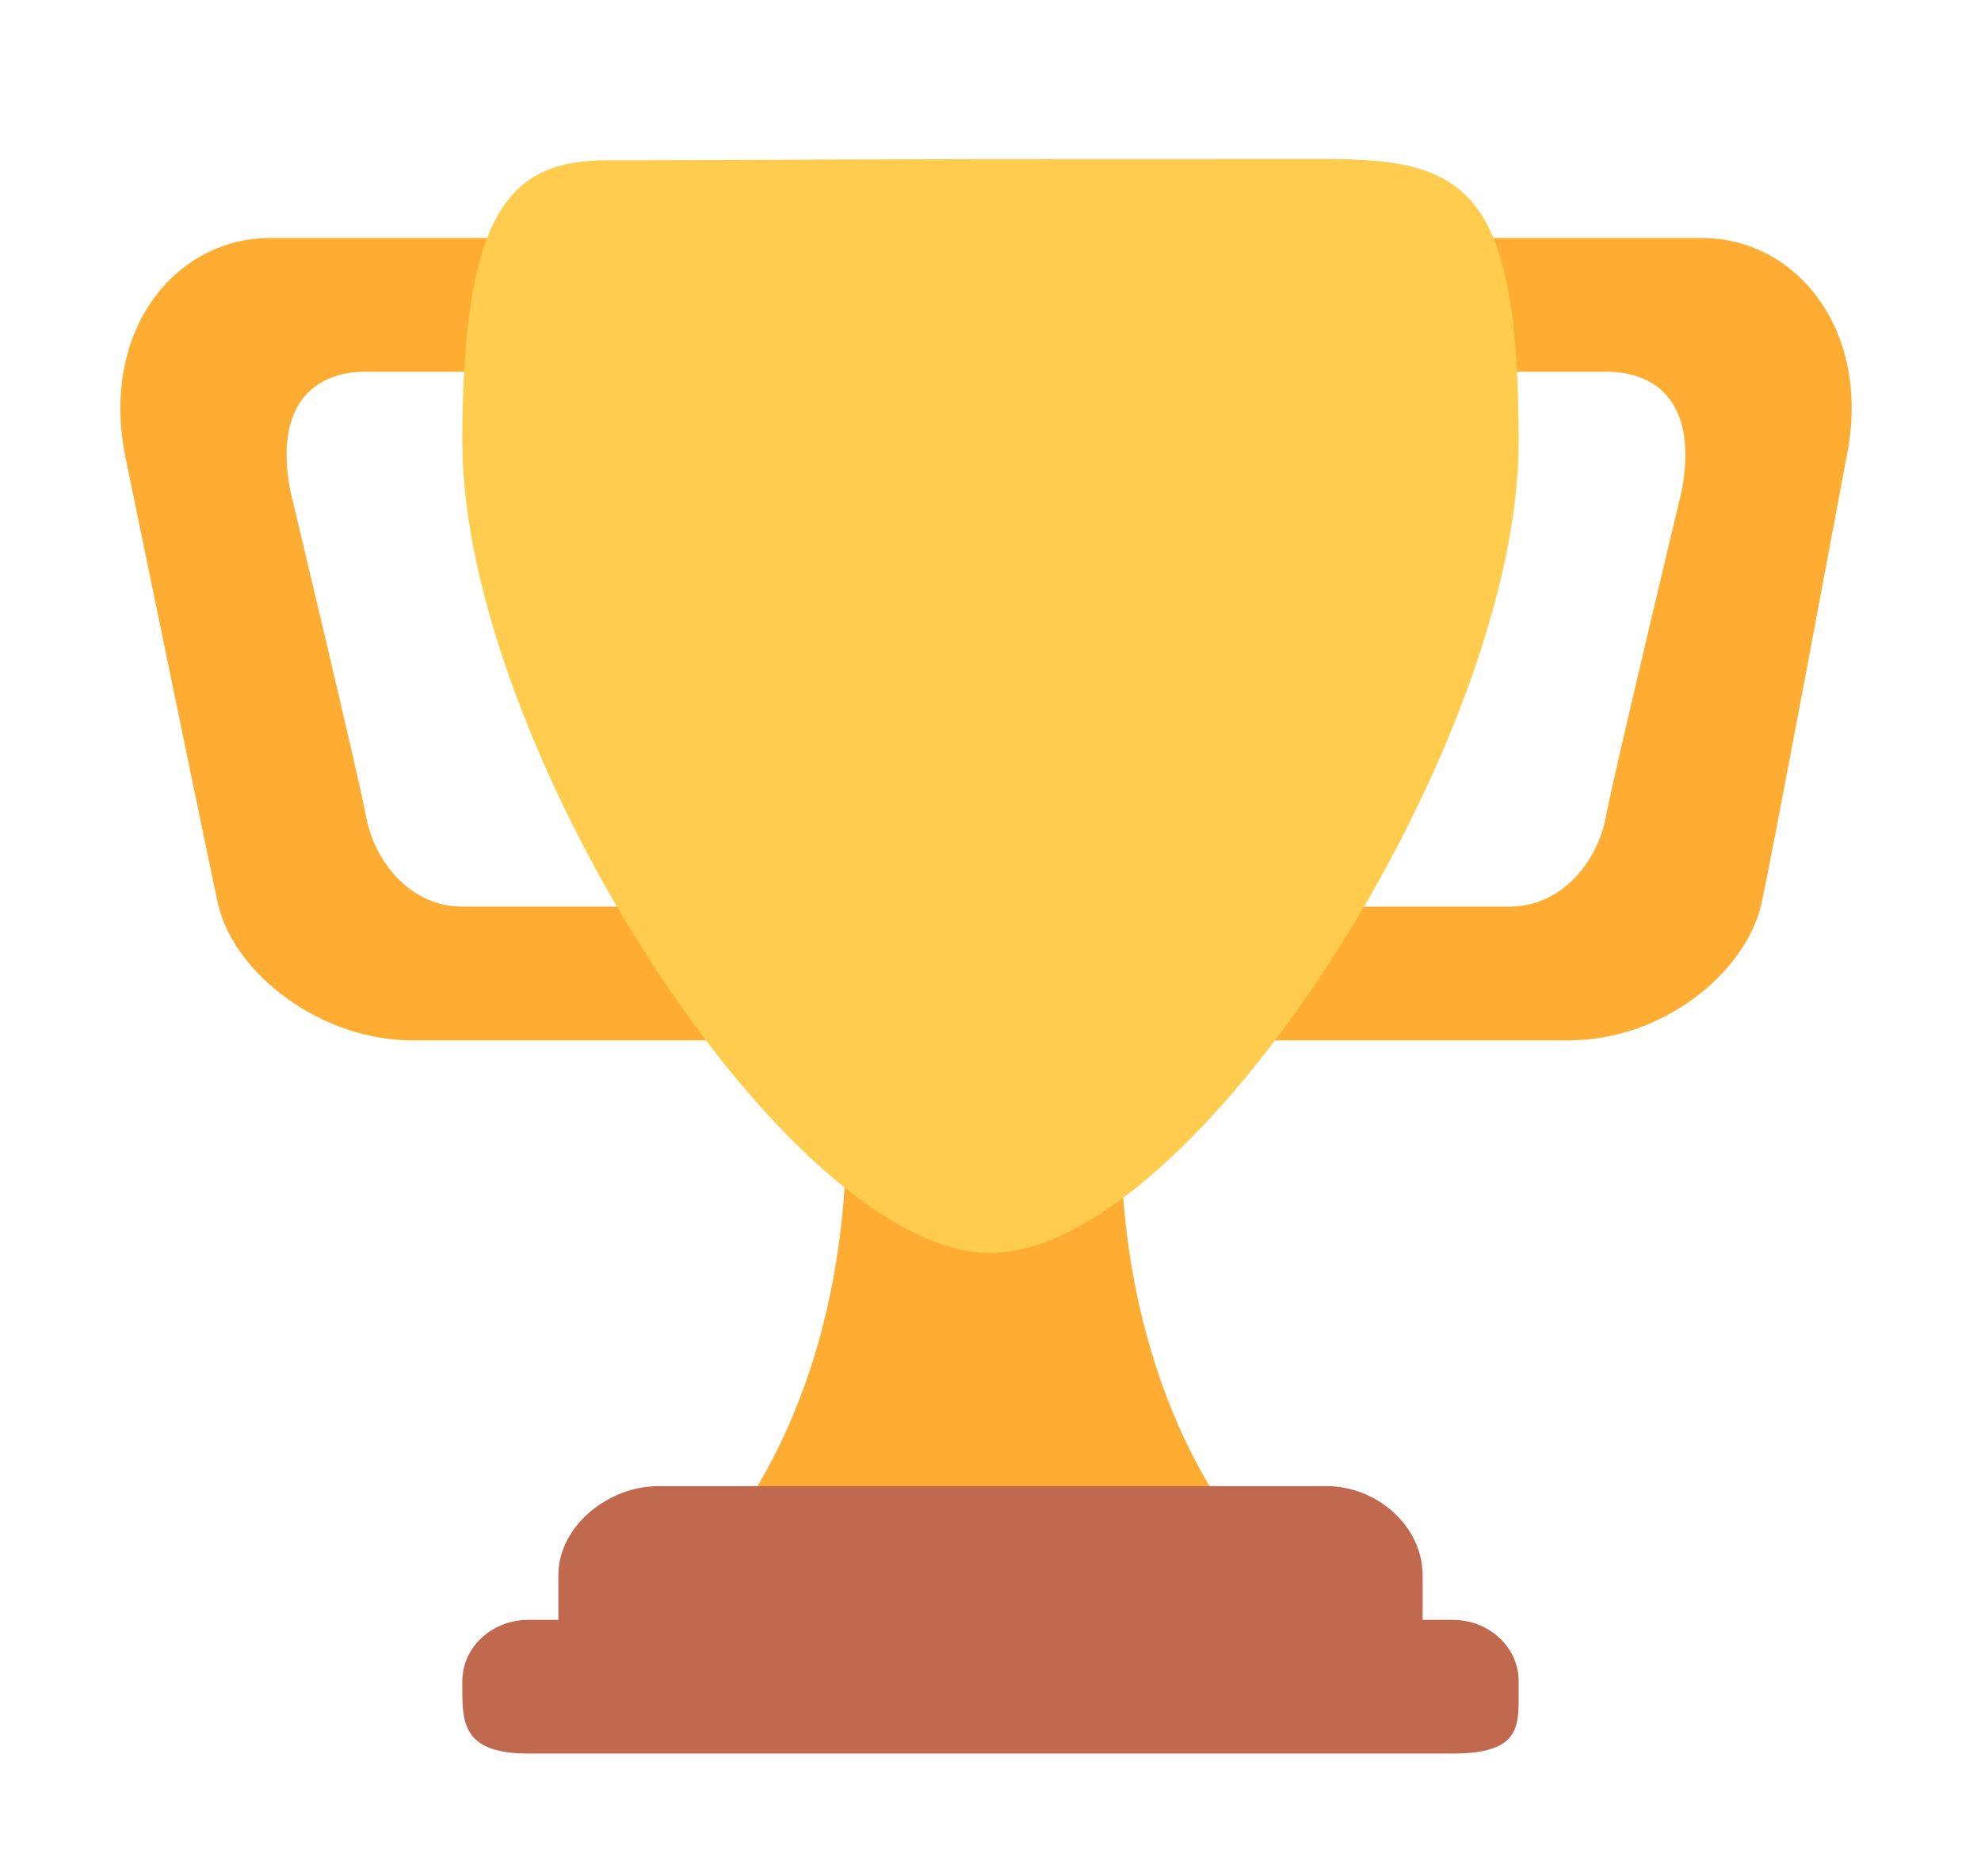 <svg width="76" height="72" viewBox="0 0 76 72" fill="none" xmlns="http://www.w3.org/2000/svg">
<g filter="url(#filter0_d_82_14)">
<path d="M14.053 10.263H25.105C27.139 10.263 28.79 10.085 28.79 11.974V8.553C28.79 7.645 28.401 6.775 27.71 6.134C27.02 5.492 26.082 5.132 25.105 5.132H10.368C6.684 5.132 3.768 8.766 4.842 13.684C4.842 13.684 8.141 29.72 8.373 30.718C8.987 33.355 12.288 35.921 15.817 35.921H28.637C30.67 35.921 28.79 32.678 28.79 30.79V27.368C28.79 28.276 28.401 29.146 27.71 29.788C27.02 30.429 26.082 30.79 25.105 30.79H17.737C15.703 30.79 14.36 29.007 14.053 27.368C13.745 25.73 11.137 14.825 11.137 14.825C10.521 11.546 12.019 10.263 14.053 10.263Z" fill="#FFAC33"/>
<path d="M61.603 10.263H50.55C48.517 10.263 45.368 10.085 45.368 11.974V8.553C45.368 6.664 48.517 5.132 50.55 5.132H65.287C68.971 5.132 71.889 8.766 70.813 13.684C70.813 13.684 67.805 29.796 67.551 30.79C66.899 33.355 63.789 35.921 60.183 35.921H47.021C44.985 35.921 45.368 32.678 45.368 30.79V27.368C45.368 29.257 48.517 30.79 50.55 30.79H57.919C59.952 30.79 61.297 29.007 61.603 27.368C61.909 25.73 64.521 14.825 64.521 14.825C65.132 11.546 63.637 10.263 61.603 10.263Z" fill="#FFAC33"/>
<path d="M42.99 39.342C42.99 27.44 38 39.342 38 39.342C38 39.342 32.474 27.44 32.474 39.342C32.474 51.244 26.411 56.447 26.411 56.447H49.053C49.053 56.447 42.99 51.244 42.99 39.342Z" fill="#FFAC33"/>
<path d="M58.263 12.961C58.263 24.549 45.792 44.079 38 44.079C30.206 44.079 17.737 24.549 17.737 12.961C17.737 4.074 19.579 2.152 23.263 2.152C25.794 2.152 34.362 2.106 38 2.106L50.895 2.102C56.268 2.102 58.263 3.274 58.263 12.961Z" fill="#FFCC4D"/>
<path d="M54.579 58.158C54.579 60.046 54.77 61.579 52.737 61.579H23.263C21.23 61.579 21.421 60.046 21.421 58.158V56.447C21.421 54.559 23.34 53.026 25.258 53.026H50.895C52.814 53.026 54.579 54.559 54.579 56.447V58.158Z" fill="#C1694F"/>
<path d="M58.263 60.938C58.263 62.237 58.34 63.289 55.73 63.289H20.27C17.89 63.289 17.737 62.237 17.737 60.938V60.51C17.737 59.21 18.872 58.158 20.27 58.158H55.73C57.13 58.158 58.263 59.21 58.263 60.51V60.938Z" fill="#C1694F"/>
</g>
<defs>
<filter id="filter0_d_82_14" x="-1" y="0" width="78" height="73" filterUnits="userSpaceOnUse" color-interpolation-filters="sRGB">
<feFlood flood-opacity="0" result="BackgroundImageFix"/>
<feColorMatrix in="SourceAlpha" type="matrix" values="0 0 0 0 0 0 0 0 0 0 0 0 0 0 0 0 0 0 127 0" result="hardAlpha"/>
<feOffset dy="4"/>
<feGaussianBlur stdDeviation="2"/>
<feComposite in2="hardAlpha" operator="out"/>
<feColorMatrix type="matrix" values="0 0 0 0 0 0 0 0 0 0 0 0 0 0 0 0 0 0 0.25 0"/>
<feBlend mode="normal" in2="BackgroundImageFix" result="effect1_dropShadow_82_14"/>
<feBlend mode="normal" in="SourceGraphic" in2="effect1_dropShadow_82_14" result="shape"/>
</filter>
</defs>
</svg>
